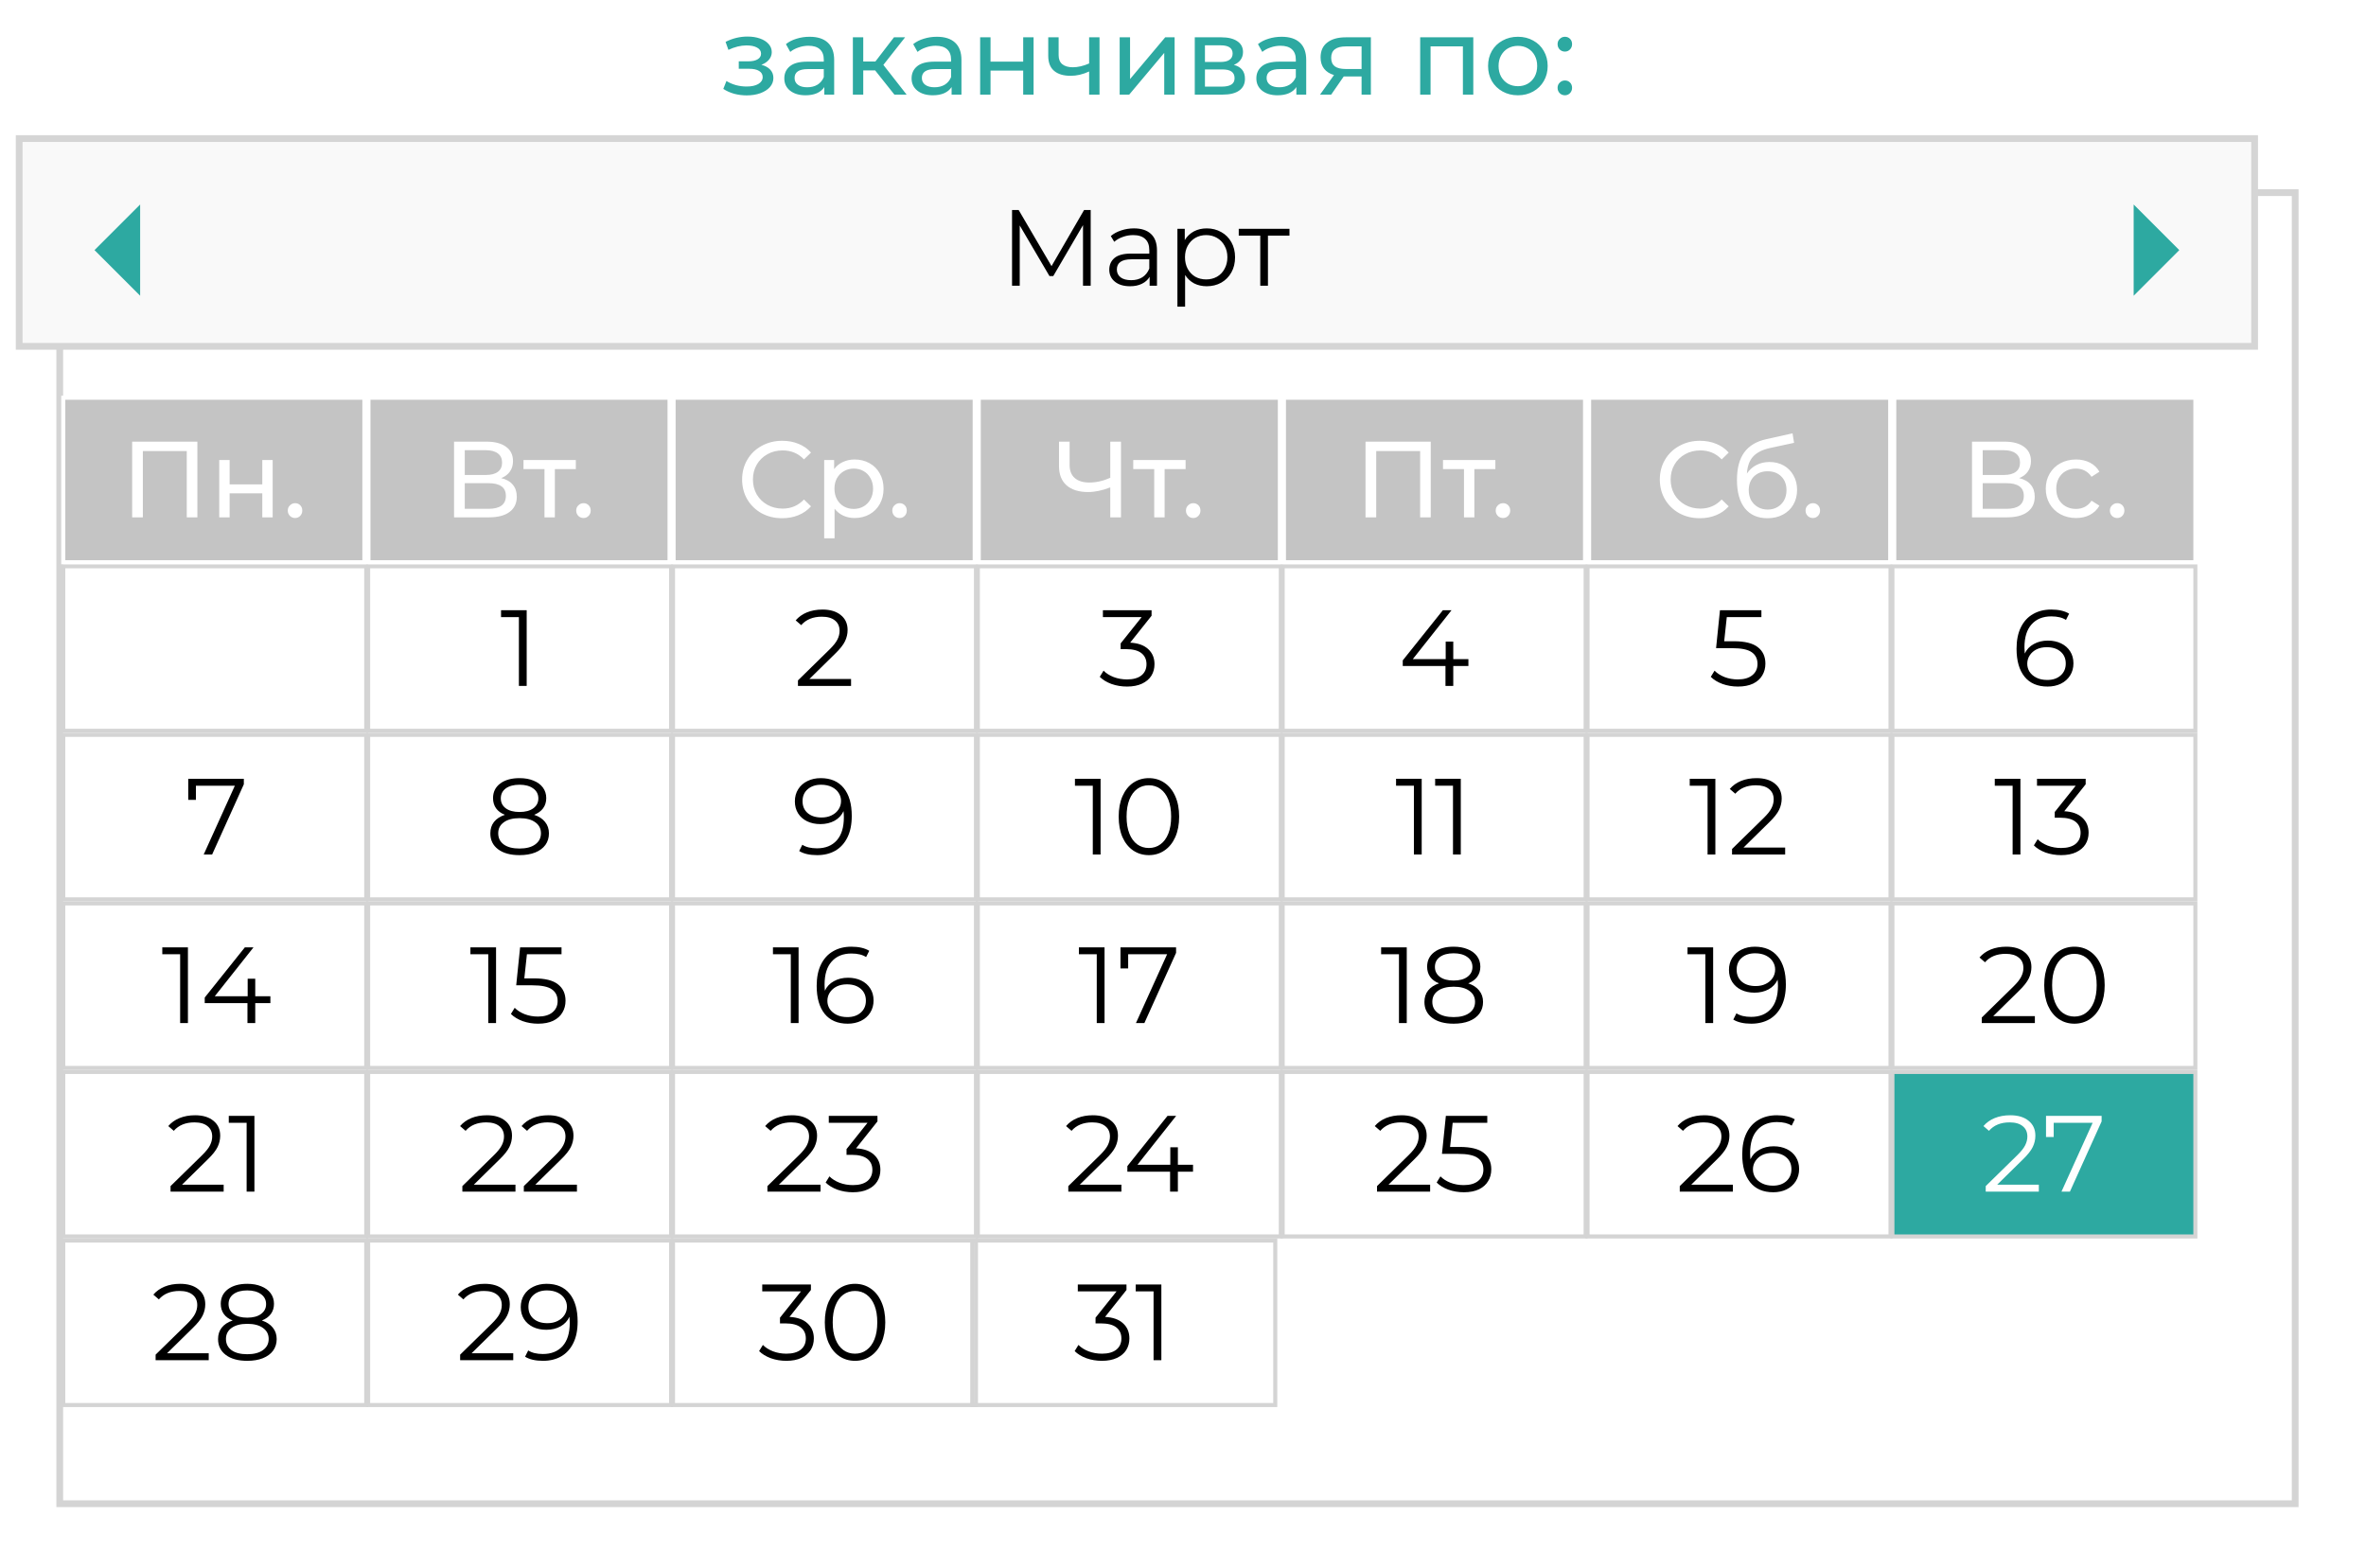 <svg width="175" height="116" viewBox="0 0 175 116" fill="none" xmlns="http://www.w3.org/2000/svg">
<g filter="url(#filter0_d_1028_1157)">
<rect x="1.169" y="10" width="165.843" height="97.485" fill="white"/>
<rect x="1.419" y="10.25" width="165.343" height="96.985" stroke="#D4D4D4" stroke-width="0.5"/>
</g>
<rect x="71.914" y="91.766" width="22.409" height="12.169" stroke="#D4D4D4" stroke-width="0.3"/>
<path d="M81.736 97.416C82.322 97.448 82.767 97.608 83.072 97.896C83.381 98.179 83.535 98.549 83.535 99.008C83.535 99.328 83.458 99.614 83.303 99.864C83.149 100.11 82.919 100.304 82.615 100.448C82.311 100.592 81.941 100.664 81.504 100.664C81.098 100.664 80.714 100.6 80.352 100.472C79.994 100.339 79.706 100.163 79.487 99.944L79.767 99.488C79.954 99.68 80.202 99.838 80.511 99.96C80.821 100.078 81.151 100.136 81.504 100.136C81.962 100.136 82.317 100.038 82.567 99.84C82.818 99.638 82.944 99.36 82.944 99.008C82.944 98.662 82.818 98.389 82.567 98.192C82.317 97.995 81.938 97.896 81.431 97.896H81.031V97.472L82.584 95.528H79.719V95.016H83.32V95.424L81.736 97.416ZM85.899 95.016V100.616H85.323V95.528H84.003V95.016H85.899Z" fill="black"/>
<rect x="49.777" y="91.766" width="22.409" height="12.169" stroke="#D4D4D4" stroke-width="0.3"/>
<path d="M58.395 97.416C58.982 97.448 59.427 97.608 59.731 97.896C60.041 98.179 60.195 98.549 60.195 99.008C60.195 99.328 60.118 99.614 59.963 99.864C59.809 100.11 59.579 100.304 59.275 100.448C58.971 100.592 58.601 100.664 58.163 100.664C57.758 100.664 57.374 100.6 57.011 100.472C56.654 100.339 56.366 100.163 56.147 99.944L56.427 99.488C56.614 99.68 56.862 99.838 57.171 99.96C57.481 100.078 57.811 100.136 58.163 100.136C58.622 100.136 58.977 100.038 59.227 99.84C59.478 99.638 59.603 99.36 59.603 99.008C59.603 98.662 59.478 98.389 59.227 98.192C58.977 97.995 58.598 97.896 58.091 97.896H57.691V97.472L59.243 95.528H56.379V95.016H59.979V95.424L58.395 97.416ZM63.239 100.664C62.807 100.664 62.42 100.55 62.079 100.32C61.743 100.091 61.479 99.763 61.287 99.336C61.1 98.904 61.007 98.397 61.007 97.816C61.007 97.235 61.1 96.731 61.287 96.304C61.479 95.872 61.743 95.541 62.079 95.312C62.42 95.083 62.807 94.968 63.239 94.968C63.671 94.968 64.055 95.083 64.391 95.312C64.732 95.541 64.999 95.872 65.191 96.304C65.383 96.731 65.479 97.235 65.479 97.816C65.479 98.397 65.383 98.904 65.191 99.336C64.999 99.763 64.732 100.091 64.391 100.32C64.055 100.55 63.671 100.664 63.239 100.664ZM63.239 100.136C63.564 100.136 63.85 100.046 64.095 99.864C64.346 99.683 64.54 99.419 64.679 99.072C64.818 98.725 64.887 98.307 64.887 97.816C64.887 97.326 64.818 96.907 64.679 96.56C64.54 96.213 64.346 95.95 64.095 95.768C63.85 95.587 63.564 95.496 63.239 95.496C62.914 95.496 62.626 95.587 62.375 95.768C62.13 95.95 61.938 96.213 61.799 96.56C61.66 96.907 61.591 97.326 61.591 97.816C61.591 98.307 61.66 98.725 61.799 99.072C61.938 99.419 62.13 99.683 62.375 99.864C62.626 100.046 62.914 100.136 63.239 100.136Z" fill="black"/>
<rect x="27.229" y="91.766" width="22.409" height="12.169" stroke="#D4D4D4" stroke-width="0.3"/>
<path d="M37.962 100.104V100.616H34.034V100.208L36.362 97.928C36.656 97.64 36.853 97.392 36.954 97.184C37.061 96.971 37.114 96.757 37.114 96.544C37.114 96.213 37 95.957 36.77 95.776C36.546 95.59 36.224 95.496 35.802 95.496C35.146 95.496 34.637 95.704 34.274 96.12L33.866 95.768C34.085 95.512 34.362 95.315 34.698 95.176C35.04 95.037 35.424 94.968 35.85 94.968C36.421 94.968 36.872 95.104 37.202 95.376C37.538 95.643 37.706 96.011 37.706 96.48C37.706 96.768 37.642 97.046 37.514 97.312C37.386 97.579 37.144 97.885 36.786 98.232L34.882 100.104H37.962ZM40.429 94.968C41.171 94.968 41.739 95.213 42.133 95.704C42.528 96.189 42.725 96.877 42.725 97.768C42.725 98.392 42.619 98.92 42.405 99.352C42.192 99.784 41.893 100.112 41.509 100.336C41.125 100.555 40.677 100.664 40.165 100.664C39.611 100.664 39.168 100.563 38.837 100.36L39.069 99.896C39.336 100.072 39.699 100.16 40.157 100.16C40.776 100.16 41.261 99.966 41.613 99.576C41.965 99.181 42.141 98.611 42.141 97.864C42.141 97.725 42.133 97.573 42.117 97.408C41.979 97.712 41.757 97.95 41.453 98.12C41.149 98.285 40.8 98.368 40.405 98.368C40.037 98.368 39.709 98.299 39.421 98.16C39.139 98.022 38.917 97.827 38.757 97.576C38.597 97.32 38.517 97.024 38.517 96.688C38.517 96.347 38.6 96.046 38.765 95.784C38.931 95.523 39.157 95.323 39.445 95.184C39.739 95.04 40.067 94.968 40.429 94.968ZM40.493 97.88C40.776 97.88 41.024 97.827 41.237 97.72C41.456 97.614 41.627 97.467 41.749 97.28C41.872 97.094 41.933 96.885 41.933 96.656C41.933 96.443 41.875 96.246 41.757 96.064C41.645 95.883 41.477 95.736 41.253 95.624C41.029 95.512 40.763 95.456 40.453 95.456C40.048 95.456 39.717 95.568 39.461 95.792C39.211 96.011 39.085 96.304 39.085 96.672C39.085 97.04 39.211 97.334 39.461 97.552C39.717 97.771 40.061 97.88 40.493 97.88Z" fill="black"/>
<rect x="4.68" y="91.766" width="22.409" height="12.169" stroke="#D4D4D4" stroke-width="0.3"/>
<path d="M15.438 100.104V100.616H11.51V100.208L13.838 97.928C14.131 97.64 14.329 97.392 14.43 97.184C14.537 96.971 14.59 96.757 14.59 96.544C14.59 96.213 14.475 95.957 14.246 95.776C14.022 95.59 13.699 95.496 13.278 95.496C12.622 95.496 12.113 95.704 11.75 96.12L11.342 95.768C11.561 95.512 11.838 95.315 12.174 95.176C12.515 95.037 12.899 94.968 13.326 94.968C13.897 94.968 14.347 95.104 14.678 95.376C15.014 95.643 15.182 96.011 15.182 96.48C15.182 96.768 15.118 97.046 14.99 97.312C14.862 97.579 14.619 97.885 14.262 98.232L12.358 100.104H15.438ZM19.369 97.68C19.721 97.797 19.99 97.974 20.177 98.208C20.369 98.443 20.465 98.725 20.465 99.056C20.465 99.382 20.377 99.667 20.201 99.912C20.025 100.152 19.771 100.339 19.441 100.472C19.116 100.6 18.732 100.664 18.289 100.664C17.617 100.664 17.089 100.52 16.705 100.232C16.321 99.944 16.129 99.552 16.129 99.056C16.129 98.72 16.22 98.438 16.401 98.208C16.587 97.974 16.857 97.797 17.209 97.68C16.921 97.568 16.702 97.408 16.553 97.2C16.404 96.987 16.329 96.736 16.329 96.448C16.329 95.995 16.505 95.635 16.857 95.368C17.214 95.102 17.692 94.968 18.289 94.968C18.683 94.968 19.027 95.029 19.321 95.152C19.619 95.269 19.852 95.44 20.017 95.664C20.182 95.888 20.265 96.15 20.265 96.448C20.265 96.736 20.188 96.987 20.033 97.2C19.878 97.408 19.657 97.568 19.369 97.68ZM16.905 96.464C16.905 96.773 17.027 97.019 17.273 97.2C17.518 97.382 17.857 97.472 18.289 97.472C18.721 97.472 19.059 97.382 19.305 97.2C19.555 97.019 19.681 96.776 19.681 96.472C19.681 96.157 19.553 95.909 19.297 95.728C19.046 95.547 18.71 95.456 18.289 95.456C17.862 95.456 17.523 95.547 17.273 95.728C17.027 95.909 16.905 96.155 16.905 96.464ZM18.289 100.176C18.785 100.176 19.172 100.075 19.449 99.872C19.732 99.669 19.873 99.395 19.873 99.048C19.873 98.701 19.732 98.43 19.449 98.232C19.172 98.029 18.785 97.928 18.289 97.928C17.798 97.928 17.412 98.029 17.129 98.232C16.852 98.43 16.713 98.701 16.713 99.048C16.713 99.4 16.852 99.677 17.129 99.88C17.406 100.078 17.793 100.176 18.289 100.176Z" fill="black"/>
<rect x="139.97" y="79.296" width="22.409" height="12.169" fill="#2DA9A1" stroke="#D4D4D4" stroke-width="0.3"/>
<path d="M150.801 87.635V88.147H146.873V87.739L149.201 85.459C149.495 85.171 149.692 84.922 149.793 84.715C149.9 84.501 149.953 84.288 149.953 84.075C149.953 83.744 149.839 83.488 149.609 83.306C149.385 83.12 149.063 83.026 148.641 83.026C147.985 83.026 147.476 83.234 147.113 83.65L146.705 83.299C146.924 83.043 147.201 82.845 147.537 82.707C147.879 82.568 148.263 82.499 148.689 82.499C149.26 82.499 149.711 82.635 150.041 82.906C150.377 83.173 150.545 83.541 150.545 84.01C150.545 84.299 150.481 84.576 150.353 84.843C150.225 85.109 149.983 85.416 149.625 85.763L147.721 87.635H150.801ZM155.445 82.546V82.954L153.101 88.147H152.477L154.781 83.058H151.901V84.106H151.333V82.546H155.445Z" fill="white"/>
<rect x="117.422" y="79.296" width="22.409" height="12.169" stroke="#D4D4D4" stroke-width="0.3"/>
<path d="M128.171 87.635V88.147H124.243V87.739L126.571 85.459C126.864 85.171 127.062 84.922 127.163 84.715C127.27 84.501 127.323 84.288 127.323 84.075C127.323 83.744 127.208 83.488 126.979 83.306C126.755 83.12 126.432 83.026 126.011 83.026C125.355 83.026 124.846 83.234 124.483 83.65L124.075 83.299C124.294 83.043 124.571 82.845 124.907 82.707C125.248 82.568 125.632 82.499 126.059 82.499C126.63 82.499 127.08 82.635 127.411 82.906C127.747 83.173 127.915 83.541 127.915 84.01C127.915 84.299 127.851 84.576 127.723 84.843C127.595 85.109 127.352 85.416 126.995 85.763L125.091 87.635H128.171ZM131.183 84.794C131.551 84.794 131.876 84.864 132.159 85.002C132.447 85.141 132.671 85.338 132.831 85.594C132.991 85.845 133.071 86.138 133.071 86.475C133.071 86.816 132.988 87.117 132.823 87.379C132.657 87.64 132.428 87.843 132.135 87.987C131.847 88.125 131.521 88.195 131.159 88.195C130.417 88.195 129.849 87.952 129.455 87.466C129.06 86.976 128.863 86.285 128.863 85.394C128.863 84.77 128.969 84.243 129.183 83.811C129.396 83.379 129.695 83.053 130.079 82.835C130.463 82.611 130.911 82.499 131.423 82.499C131.977 82.499 132.42 82.6 132.751 82.802L132.519 83.266C132.252 83.091 131.889 83.002 131.431 83.002C130.812 83.002 130.327 83.2 129.975 83.594C129.623 83.984 129.447 84.552 129.447 85.299C129.447 85.432 129.455 85.584 129.471 85.754C129.609 85.451 129.831 85.216 130.135 85.05C130.439 84.88 130.788 84.794 131.183 84.794ZM131.135 87.707C131.54 87.707 131.868 87.597 132.119 87.379C132.375 87.154 132.503 86.859 132.503 86.49C132.503 86.123 132.375 85.829 132.119 85.611C131.868 85.392 131.527 85.282 131.095 85.282C130.812 85.282 130.561 85.336 130.343 85.442C130.129 85.549 129.961 85.696 129.839 85.882C129.716 86.069 129.655 86.277 129.655 86.507C129.655 86.72 129.711 86.917 129.823 87.099C129.94 87.28 130.111 87.427 130.335 87.538C130.559 87.65 130.825 87.707 131.135 87.707Z" fill="black"/>
<rect x="94.873" y="79.296" width="22.409" height="12.169" stroke="#D4D4D4" stroke-width="0.3"/>
<path d="M105.779 87.635V88.147H101.851V87.739L104.179 85.459C104.472 85.171 104.67 84.922 104.771 84.715C104.878 84.501 104.931 84.288 104.931 84.075C104.931 83.744 104.816 83.488 104.587 83.306C104.363 83.12 104.04 83.026 103.619 83.026C102.963 83.026 102.454 83.234 102.091 83.65L101.683 83.299C101.902 83.043 102.179 82.845 102.515 82.707C102.856 82.568 103.24 82.499 103.667 82.499C104.238 82.499 104.688 82.635 105.019 82.906C105.355 83.173 105.523 83.541 105.523 84.01C105.523 84.299 105.459 84.576 105.331 84.843C105.203 85.109 104.96 85.416 104.603 85.763L102.699 87.635H105.779ZM107.974 84.843C108.785 84.843 109.374 84.989 109.742 85.282C110.115 85.57 110.302 85.976 110.302 86.499C110.302 86.824 110.225 87.115 110.07 87.371C109.921 87.626 109.694 87.829 109.39 87.978C109.086 88.123 108.713 88.195 108.27 88.195C107.87 88.195 107.489 88.13 107.126 88.002C106.769 87.869 106.481 87.693 106.262 87.475L106.542 87.019C106.729 87.21 106.974 87.368 107.278 87.49C107.582 87.608 107.91 87.666 108.262 87.666C108.726 87.666 109.083 87.562 109.334 87.355C109.59 87.147 109.718 86.869 109.718 86.522C109.718 86.138 109.574 85.848 109.286 85.65C109.003 85.453 108.523 85.355 107.846 85.355H106.654L106.942 82.546H110.006V83.058H107.446L107.254 84.843H107.974Z" fill="black"/>
<rect x="72.325" y="79.296" width="22.409" height="12.169" stroke="#D4D4D4" stroke-width="0.3"/>
<path d="M82.945 87.635V88.147H79.017V87.739L81.346 85.459C81.639 85.171 81.836 84.922 81.938 84.715C82.044 84.501 82.097 84.288 82.097 84.075C82.097 83.744 81.983 83.488 81.754 83.306C81.529 83.12 81.207 83.026 80.785 83.026C80.129 83.026 79.62 83.234 79.257 83.65L78.85 83.299C79.068 83.043 79.346 82.845 79.681 82.707C80.023 82.568 80.407 82.499 80.834 82.499C81.404 82.499 81.855 82.635 82.186 82.906C82.522 83.173 82.689 83.541 82.689 84.01C82.689 84.299 82.626 84.576 82.498 84.843C82.37 85.109 82.127 85.416 81.769 85.763L79.865 87.635H82.945ZM88.241 86.674H87.121V88.147H86.545V86.674H83.385V86.258L86.353 82.546H86.993L84.129 86.162H86.561V84.867H87.121V86.162H88.241V86.674Z" fill="black"/>
<rect x="49.777" y="79.296" width="22.409" height="12.169" stroke="#D4D4D4" stroke-width="0.3"/>
<path d="M60.69 87.635V88.147H56.762V87.739L59.09 85.459C59.384 85.171 59.581 84.922 59.682 84.715C59.789 84.501 59.842 84.288 59.842 84.075C59.842 83.744 59.728 83.488 59.498 83.306C59.274 83.12 58.952 83.026 58.53 83.026C57.874 83.026 57.365 83.234 57.002 83.65L56.594 83.299C56.813 83.043 57.09 82.845 57.426 82.707C57.768 82.568 58.152 82.499 58.578 82.499C59.149 82.499 59.6 82.635 59.93 82.906C60.266 83.173 60.434 83.541 60.434 84.01C60.434 84.299 60.37 84.576 60.242 84.843C60.114 85.109 59.872 85.416 59.514 85.763L57.61 87.635H60.69ZM63.317 84.947C63.904 84.978 64.349 85.138 64.653 85.427C64.963 85.709 65.117 86.08 65.117 86.538C65.117 86.859 65.04 87.144 64.885 87.394C64.731 87.64 64.501 87.835 64.197 87.978C63.893 88.123 63.523 88.195 63.085 88.195C62.68 88.195 62.296 88.13 61.933 88.002C61.576 87.869 61.288 87.693 61.069 87.475L61.349 87.019C61.536 87.21 61.784 87.368 62.093 87.49C62.403 87.608 62.733 87.666 63.085 87.666C63.544 87.666 63.898 87.568 64.149 87.371C64.4 87.168 64.525 86.891 64.525 86.538C64.525 86.192 64.4 85.92 64.149 85.722C63.898 85.525 63.52 85.427 63.013 85.427H62.613V85.002L64.165 83.058H61.301V82.546H64.901V82.954L63.317 84.947Z" fill="black"/>
<rect x="27.229" y="79.296" width="22.409" height="12.169" stroke="#D4D4D4" stroke-width="0.3"/>
<path d="M38.126 87.635V88.147H34.198V87.739L36.526 85.459C36.82 85.171 37.017 84.922 37.118 84.715C37.225 84.501 37.278 84.288 37.278 84.075C37.278 83.744 37.164 83.488 36.934 83.306C36.71 83.12 36.388 83.026 35.966 83.026C35.31 83.026 34.801 83.234 34.438 83.65L34.03 83.299C34.249 83.043 34.526 82.845 34.862 82.707C35.204 82.568 35.588 82.499 36.014 82.499C36.585 82.499 37.036 82.635 37.366 82.906C37.702 83.173 37.87 83.541 37.87 84.01C37.87 84.299 37.806 84.576 37.678 84.843C37.55 85.109 37.308 85.416 36.95 85.763L35.046 87.635H38.126ZM42.673 87.635V88.147H38.745V87.739L41.073 85.459C41.367 85.171 41.564 84.922 41.665 84.715C41.772 84.501 41.825 84.288 41.825 84.075C41.825 83.744 41.711 83.488 41.481 83.306C41.257 83.12 40.935 83.026 40.513 83.026C39.857 83.026 39.348 83.234 38.985 83.65L38.577 83.299C38.796 83.043 39.073 82.845 39.409 82.707C39.751 82.568 40.135 82.499 40.561 82.499C41.132 82.499 41.583 82.635 41.913 82.906C42.249 83.173 42.417 83.541 42.417 84.01C42.417 84.299 42.353 84.576 42.225 84.843C42.097 85.109 41.855 85.416 41.497 85.763L39.593 87.635H42.673Z" fill="black"/>
<rect x="4.68" y="79.296" width="22.409" height="12.169" stroke="#D4D4D4" stroke-width="0.3"/>
<path d="M16.543 87.635V88.147H12.615V87.739L14.943 85.459C15.237 85.171 15.434 84.922 15.535 84.715C15.642 84.501 15.695 84.288 15.695 84.075C15.695 83.744 15.581 83.488 15.351 83.306C15.127 83.12 14.805 83.026 14.383 83.026C13.727 83.026 13.218 83.234 12.855 83.65L12.447 83.299C12.666 83.043 12.943 82.845 13.279 82.707C13.621 82.568 14.005 82.499 14.431 82.499C15.002 82.499 15.453 82.635 15.783 82.906C16.119 83.173 16.287 83.541 16.287 84.01C16.287 84.299 16.223 84.576 16.095 84.843C15.967 85.109 15.725 85.416 15.367 85.763L13.463 87.635H16.543ZM18.818 82.546V88.147H18.242V83.058H16.922V82.546H18.818Z" fill="black"/>
<rect x="139.97" y="66.828" width="22.409" height="12.169" stroke="#D4D4D4" stroke-width="0.3"/>
<path d="M150.508 75.166V75.678H146.58V75.27L148.908 72.99C149.202 72.702 149.399 72.454 149.5 72.246C149.607 72.032 149.66 71.819 149.66 71.606C149.66 71.275 149.546 71.019 149.316 70.838C149.092 70.651 148.77 70.558 148.348 70.558C147.692 70.558 147.183 70.766 146.82 71.182L146.412 70.83C146.631 70.574 146.908 70.376 147.244 70.238C147.586 70.099 147.97 70.03 148.396 70.03C148.967 70.03 149.418 70.166 149.748 70.438C150.084 70.704 150.252 71.072 150.252 71.542C150.252 71.83 150.188 72.107 150.06 72.374C149.932 72.64 149.69 72.947 149.332 73.294L147.428 75.166H150.508ZM153.432 75.726C153 75.726 152.613 75.611 152.272 75.382C151.936 75.152 151.672 74.824 151.48 74.398C151.293 73.966 151.2 73.459 151.2 72.878C151.2 72.296 151.293 71.792 151.48 71.366C151.672 70.934 151.936 70.603 152.272 70.374C152.613 70.144 153 70.03 153.432 70.03C153.864 70.03 154.248 70.144 154.584 70.374C154.925 70.603 155.192 70.934 155.384 71.366C155.576 71.792 155.672 72.296 155.672 72.878C155.672 73.459 155.576 73.966 155.384 74.398C155.192 74.824 154.925 75.152 154.584 75.382C154.248 75.611 153.864 75.726 153.432 75.726ZM153.432 75.198C153.757 75.198 154.043 75.107 154.288 74.926C154.539 74.744 154.733 74.48 154.872 74.134C155.011 73.787 155.08 73.368 155.08 72.878C155.08 72.387 155.011 71.968 154.872 71.622C154.733 71.275 154.539 71.011 154.288 70.83C154.043 70.648 153.757 70.558 153.432 70.558C153.107 70.558 152.819 70.648 152.568 70.83C152.323 71.011 152.131 71.275 151.992 71.622C151.853 71.968 151.784 72.387 151.784 72.878C151.784 73.368 151.853 73.787 151.992 74.134C152.131 74.48 152.323 74.744 152.568 74.926C152.819 75.107 153.107 75.198 153.432 75.198Z" fill="black"/>
<rect x="117.422" y="66.828" width="22.409" height="12.169" stroke="#D4D4D4" stroke-width="0.3"/>
<path d="M126.712 70.078V75.678H126.136V70.59H124.816V70.078H126.712ZM129.794 70.03C130.535 70.03 131.103 70.275 131.498 70.766C131.893 71.251 132.09 71.939 132.09 72.83C132.09 73.454 131.983 73.982 131.77 74.414C131.557 74.846 131.258 75.174 130.874 75.398C130.49 75.616 130.042 75.726 129.53 75.726C128.975 75.726 128.533 75.624 128.202 75.422L128.434 74.958C128.701 75.134 129.063 75.222 129.522 75.222C130.141 75.222 130.626 75.027 130.978 74.638C131.33 74.243 131.506 73.672 131.506 72.926C131.506 72.787 131.498 72.635 131.482 72.47C131.343 72.774 131.122 73.011 130.818 73.182C130.514 73.347 130.165 73.43 129.77 73.43C129.402 73.43 129.074 73.36 128.786 73.222C128.503 73.083 128.282 72.888 128.122 72.638C127.962 72.382 127.882 72.086 127.882 71.75C127.882 71.408 127.965 71.107 128.13 70.846C128.295 70.584 128.522 70.384 128.81 70.246C129.103 70.102 129.431 70.03 129.794 70.03ZM129.858 72.942C130.141 72.942 130.389 72.888 130.602 72.782C130.821 72.675 130.991 72.528 131.114 72.342C131.237 72.155 131.298 71.947 131.298 71.718C131.298 71.504 131.239 71.307 131.122 71.126C131.01 70.944 130.842 70.798 130.618 70.686C130.394 70.574 130.127 70.518 129.818 70.518C129.413 70.518 129.082 70.63 128.826 70.854C128.575 71.072 128.45 71.366 128.45 71.734C128.45 72.102 128.575 72.395 128.826 72.614C129.082 72.832 129.426 72.942 129.858 72.942Z" fill="black"/>
<rect x="94.873" y="66.828" width="22.409" height="12.169" stroke="#D4D4D4" stroke-width="0.3"/>
<path d="M104.05 70.078V75.678H103.474V70.59H102.154V70.078H104.05ZM108.597 72.742C108.949 72.859 109.218 73.035 109.405 73.27C109.597 73.504 109.693 73.787 109.693 74.118C109.693 74.443 109.605 74.728 109.429 74.974C109.253 75.214 108.999 75.4 108.669 75.534C108.343 75.662 107.959 75.726 107.517 75.726C106.845 75.726 106.317 75.582 105.933 75.294C105.549 75.006 105.357 74.614 105.357 74.118C105.357 73.782 105.447 73.499 105.629 73.27C105.815 73.035 106.085 72.859 106.437 72.742C106.149 72.63 105.93 72.47 105.781 72.262C105.631 72.048 105.557 71.798 105.557 71.51C105.557 71.056 105.733 70.696 106.085 70.43C106.442 70.163 106.919 70.03 107.517 70.03C107.911 70.03 108.255 70.091 108.549 70.214C108.847 70.331 109.079 70.502 109.245 70.726C109.41 70.95 109.493 71.211 109.493 71.51C109.493 71.798 109.415 72.048 109.261 72.262C109.106 72.47 108.885 72.63 108.597 72.742ZM106.133 71.526C106.133 71.835 106.255 72.08 106.501 72.262C106.746 72.443 107.085 72.534 107.517 72.534C107.949 72.534 108.287 72.443 108.533 72.262C108.783 72.08 108.909 71.838 108.909 71.534C108.909 71.219 108.781 70.971 108.525 70.79C108.274 70.608 107.938 70.518 107.517 70.518C107.09 70.518 106.751 70.608 106.501 70.79C106.255 70.971 106.133 71.216 106.133 71.526ZM107.517 75.238C108.013 75.238 108.399 75.136 108.677 74.934C108.959 74.731 109.101 74.456 109.101 74.11C109.101 73.763 108.959 73.491 108.677 73.294C108.399 73.091 108.013 72.99 107.517 72.99C107.026 72.99 106.639 73.091 106.357 73.294C106.079 73.491 105.941 73.763 105.941 74.11C105.941 74.462 106.079 74.739 106.357 74.942C106.634 75.139 107.021 75.238 107.517 75.238Z" fill="black"/>
<rect x="72.325" y="66.828" width="22.409" height="12.169" stroke="#D4D4D4" stroke-width="0.3"/>
<path d="M81.697 70.078V75.678H81.121V70.59H79.801V70.078H81.697ZM86.988 70.078V70.486L84.644 75.678H84.02L86.324 70.59H83.444V71.638H82.876V70.078H86.988Z" fill="black"/>
<rect x="49.777" y="66.828" width="22.409" height="12.169" stroke="#D4D4D4" stroke-width="0.3"/>
<path d="M59.067 70.078V75.678H58.491V70.59H57.171V70.078H59.067ZM62.725 72.326C63.093 72.326 63.419 72.395 63.701 72.534C63.989 72.672 64.213 72.87 64.373 73.126C64.533 73.376 64.613 73.67 64.613 74.006C64.613 74.347 64.531 74.648 64.365 74.91C64.2 75.171 63.971 75.374 63.677 75.518C63.389 75.656 63.064 75.726 62.701 75.726C61.96 75.726 61.392 75.483 60.997 74.998C60.603 74.507 60.405 73.816 60.405 72.926C60.405 72.302 60.512 71.774 60.725 71.342C60.939 70.91 61.237 70.584 61.621 70.366C62.005 70.142 62.453 70.03 62.965 70.03C63.52 70.03 63.963 70.131 64.293 70.334L64.061 70.798C63.795 70.622 63.432 70.534 62.973 70.534C62.355 70.534 61.869 70.731 61.517 71.126C61.165 71.515 60.989 72.083 60.989 72.83C60.989 72.963 60.997 73.115 61.013 73.286C61.152 72.982 61.373 72.747 61.677 72.582C61.981 72.411 62.331 72.326 62.725 72.326ZM62.677 75.238C63.083 75.238 63.411 75.128 63.661 74.91C63.917 74.686 64.045 74.39 64.045 74.022C64.045 73.654 63.917 73.36 63.661 73.142C63.411 72.923 63.069 72.814 62.637 72.814C62.355 72.814 62.104 72.867 61.885 72.974C61.672 73.08 61.504 73.227 61.381 73.414C61.259 73.6 61.197 73.808 61.197 74.038C61.197 74.251 61.253 74.448 61.365 74.63C61.483 74.811 61.653 74.958 61.877 75.07C62.101 75.182 62.368 75.238 62.677 75.238Z" fill="black"/>
<rect x="27.229" y="66.828" width="22.409" height="12.169" stroke="#D4D4D4" stroke-width="0.3"/>
<path d="M36.69 70.078V75.678H36.114V70.59H34.794V70.078H36.69ZM39.501 72.374C40.312 72.374 40.901 72.52 41.269 72.814C41.642 73.102 41.829 73.507 41.829 74.03C41.829 74.355 41.752 74.646 41.597 74.902C41.448 75.158 41.221 75.36 40.917 75.51C40.613 75.654 40.24 75.726 39.797 75.726C39.397 75.726 39.016 75.662 38.653 75.534C38.296 75.4 38.008 75.224 37.789 75.006L38.069 74.55C38.256 74.742 38.501 74.899 38.805 75.022C39.109 75.139 39.437 75.198 39.789 75.198C40.253 75.198 40.61 75.094 40.861 74.886C41.117 74.678 41.245 74.4 41.245 74.054C41.245 73.67 41.101 73.379 40.813 73.182C40.53 72.984 40.05 72.886 39.373 72.886H38.181L38.469 70.078H41.533V70.59H38.973L38.781 72.374H39.501Z" fill="black"/>
<rect x="4.68" y="66.828" width="22.409" height="12.169" stroke="#D4D4D4" stroke-width="0.3"/>
<path d="M13.9 70.078V75.678H13.324V70.59H12.004V70.078H13.9ZM19.999 74.206H18.879V75.678H18.303V74.206H15.143V73.79L18.111 70.078H18.751L15.887 73.694H18.319V72.398H18.879V73.694H19.999V74.206Z" fill="black"/>
<rect x="139.97" y="54.359" width="22.409" height="12.169" stroke="#D4D4D4" stroke-width="0.3"/>
<path d="M149.439 57.609V63.209H148.863V58.121H147.543V57.609H149.439ZM152.682 60.009C153.269 60.041 153.714 60.201 154.018 60.489C154.327 60.772 154.482 61.142 154.482 61.601C154.482 61.921 154.405 62.206 154.25 62.457C154.095 62.702 153.866 62.897 153.562 63.041C153.258 63.185 152.887 63.257 152.45 63.257C152.045 63.257 151.661 63.193 151.298 63.065C150.941 62.932 150.653 62.756 150.434 62.537L150.714 62.081C150.901 62.273 151.149 62.43 151.458 62.553C151.767 62.67 152.098 62.729 152.45 62.729C152.909 62.729 153.263 62.63 153.514 62.433C153.765 62.23 153.89 61.953 153.89 61.601C153.89 61.254 153.765 60.982 153.514 60.785C153.263 60.588 152.885 60.489 152.378 60.489H151.978V60.065L153.53 58.121H150.666V57.609H154.266V58.017L152.682 60.009Z" fill="black"/>
<rect x="117.422" y="54.359" width="22.409" height="12.169" stroke="#D4D4D4" stroke-width="0.3"/>
<path d="M126.876 57.609V63.209H126.3V58.121H124.98V57.609H126.876ZM132.038 62.697V63.209H128.11V62.801L130.438 60.521C130.732 60.233 130.929 59.985 131.03 59.777C131.137 59.564 131.19 59.35 131.19 59.137C131.19 58.806 131.076 58.55 130.846 58.369C130.622 58.182 130.3 58.089 129.878 58.089C129.222 58.089 128.713 58.297 128.35 58.713L127.942 58.361C128.161 58.105 128.438 57.908 128.774 57.769C129.116 57.63 129.5 57.561 129.926 57.561C130.497 57.561 130.948 57.697 131.278 57.969C131.614 58.236 131.782 58.604 131.782 59.073C131.782 59.361 131.718 59.638 131.59 59.905C131.462 60.172 131.22 60.478 130.862 60.825L128.958 62.697H132.038Z" fill="black"/>
<rect x="94.873" y="54.359" width="22.409" height="12.169" stroke="#D4D4D4" stroke-width="0.3"/>
<path d="M105.155 57.609V63.209H104.579V58.121H103.259V57.609H105.155ZM108.046 57.609V63.209H107.47V58.121H106.15V57.609H108.046Z" fill="black"/>
<rect x="72.325" y="54.359" width="22.409" height="12.169" stroke="#D4D4D4" stroke-width="0.3"/>
<path d="M81.404 57.609V63.209H80.828V58.121H79.508V57.609H81.404ZM84.975 63.257C84.543 63.257 84.156 63.142 83.815 62.913C83.479 62.684 83.215 62.356 83.023 61.929C82.836 61.497 82.743 60.99 82.743 60.409C82.743 59.828 82.836 59.324 83.023 58.897C83.215 58.465 83.479 58.134 83.815 57.905C84.156 57.676 84.543 57.561 84.975 57.561C85.407 57.561 85.791 57.676 86.127 57.905C86.468 58.134 86.735 58.465 86.927 58.897C87.119 59.324 87.215 59.828 87.215 60.409C87.215 60.99 87.119 61.497 86.927 61.929C86.735 62.356 86.468 62.684 86.127 62.913C85.791 63.142 85.407 63.257 84.975 63.257ZM84.975 62.729C85.3 62.729 85.585 62.638 85.831 62.457C86.081 62.276 86.276 62.012 86.415 61.665C86.553 61.318 86.623 60.9 86.623 60.409C86.623 59.918 86.553 59.5 86.415 59.153C86.276 58.806 86.081 58.542 85.831 58.361C85.585 58.18 85.3 58.089 84.975 58.089C84.649 58.089 84.361 58.18 84.111 58.361C83.865 58.542 83.673 58.806 83.535 59.153C83.396 59.5 83.327 59.918 83.327 60.409C83.327 60.9 83.396 61.318 83.535 61.665C83.673 62.012 83.865 62.276 84.111 62.457C84.361 62.638 84.649 62.729 84.975 62.729Z" fill="black"/>
<rect x="49.777" y="54.359" width="22.409" height="12.169" stroke="#D4D4D4" stroke-width="0.3"/>
<path d="M60.704 57.561C61.445 57.561 62.013 57.806 62.408 58.297C62.803 58.782 63 59.47 63 60.361C63 60.985 62.893 61.513 62.68 61.945C62.467 62.377 62.168 62.705 61.784 62.929C61.4 63.148 60.952 63.257 60.44 63.257C59.885 63.257 59.443 63.156 59.112 62.953L59.344 62.489C59.611 62.665 59.973 62.753 60.432 62.753C61.051 62.753 61.536 62.558 61.888 62.169C62.24 61.774 62.416 61.204 62.416 60.457C62.416 60.318 62.408 60.166 62.392 60.001C62.253 60.305 62.032 60.542 61.728 60.713C61.424 60.878 61.075 60.961 60.68 60.961C60.312 60.961 59.984 60.892 59.696 60.753C59.413 60.614 59.192 60.42 59.032 60.169C58.872 59.913 58.792 59.617 58.792 59.281C58.792 58.94 58.875 58.638 59.04 58.377C59.205 58.116 59.432 57.916 59.72 57.777C60.013 57.633 60.341 57.561 60.704 57.561ZM60.768 60.473C61.051 60.473 61.299 60.42 61.512 60.313C61.731 60.206 61.901 60.06 62.024 59.873C62.147 59.686 62.208 59.478 62.208 59.249C62.208 59.036 62.149 58.838 62.032 58.657C61.92 58.476 61.752 58.329 61.528 58.217C61.304 58.105 61.037 58.049 60.728 58.049C60.323 58.049 59.992 58.161 59.736 58.385C59.485 58.604 59.36 58.897 59.36 59.265C59.36 59.633 59.485 59.926 59.736 60.145C59.992 60.364 60.336 60.473 60.768 60.473Z" fill="black"/>
<rect x="27.229" y="54.359" width="22.409" height="12.169" stroke="#D4D4D4" stroke-width="0.3"/>
<path d="M39.507 60.273C39.858 60.39 40.128 60.566 40.315 60.801C40.507 61.036 40.602 61.318 40.602 61.649C40.602 61.974 40.514 62.26 40.339 62.505C40.163 62.745 39.909 62.932 39.578 63.065C39.253 63.193 38.869 63.257 38.426 63.257C37.755 63.257 37.227 63.113 36.843 62.825C36.459 62.537 36.267 62.145 36.267 61.649C36.267 61.313 36.357 61.03 36.538 60.801C36.725 60.566 36.995 60.39 37.346 60.273C37.059 60.161 36.84 60.001 36.691 59.793C36.541 59.58 36.467 59.329 36.467 59.041C36.467 58.588 36.642 58.228 36.995 57.961C37.352 57.694 37.829 57.561 38.426 57.561C38.821 57.561 39.165 57.622 39.459 57.745C39.757 57.862 39.989 58.033 40.154 58.257C40.32 58.481 40.403 58.742 40.403 59.041C40.403 59.329 40.325 59.58 40.17 59.793C40.016 60.001 39.794 60.161 39.507 60.273ZM37.042 59.057C37.042 59.366 37.165 59.612 37.41 59.793C37.656 59.974 37.995 60.065 38.426 60.065C38.858 60.065 39.197 59.974 39.443 59.793C39.693 59.612 39.819 59.369 39.819 59.065C39.819 58.75 39.691 58.502 39.434 58.321C39.184 58.14 38.848 58.049 38.426 58.049C38 58.049 37.661 58.14 37.41 58.321C37.165 58.502 37.042 58.748 37.042 59.057ZM38.426 62.769C38.922 62.769 39.309 62.668 39.587 62.465C39.869 62.262 40.011 61.988 40.011 61.641C40.011 61.294 39.869 61.022 39.587 60.825C39.309 60.622 38.922 60.521 38.426 60.521C37.936 60.521 37.549 60.622 37.267 60.825C36.989 61.022 36.85 61.294 36.85 61.641C36.85 61.993 36.989 62.27 37.267 62.473C37.544 62.67 37.931 62.769 38.426 62.769Z" fill="black"/>
<rect x="4.68" y="54.359" width="22.409" height="12.169" stroke="#D4D4D4" stroke-width="0.3"/>
<path d="M18.035 57.609V58.017L15.691 63.209H15.067L17.371 58.121H14.491V59.169H13.923V57.609H18.035Z" fill="black"/>
<rect x="139.97" y="41.889" width="22.409" height="12.169" stroke="#D4D4D4" stroke-width="0.3"/>
<path d="M151.473 47.387C151.841 47.387 152.166 47.457 152.449 47.595C152.737 47.734 152.961 47.931 153.121 48.187C153.281 48.438 153.361 48.731 153.361 49.067C153.361 49.409 153.278 49.71 153.113 49.971C152.948 50.233 152.718 50.435 152.425 50.579C152.137 50.718 151.812 50.787 151.449 50.787C150.708 50.787 150.14 50.545 149.745 50.059C149.35 49.569 149.153 48.878 149.153 47.987C149.153 47.363 149.26 46.835 149.473 46.403C149.686 45.971 149.985 45.646 150.369 45.427C150.753 45.203 151.201 45.091 151.713 45.091C152.268 45.091 152.71 45.193 153.041 45.395L152.809 45.859C152.542 45.683 152.18 45.595 151.721 45.595C151.102 45.595 150.617 45.793 150.265 46.187C149.913 46.577 149.737 47.145 149.737 47.891C149.737 48.025 149.745 48.177 149.761 48.347C149.9 48.043 150.121 47.809 150.425 47.643C150.729 47.473 151.078 47.387 151.473 47.387ZM151.425 50.299C151.83 50.299 152.158 50.19 152.409 49.971C152.665 49.747 152.793 49.451 152.793 49.083C152.793 48.715 152.665 48.422 152.409 48.203C152.158 47.985 151.817 47.875 151.385 47.875C151.102 47.875 150.852 47.929 150.633 48.035C150.42 48.142 150.252 48.289 150.129 48.475C150.006 48.662 149.945 48.87 149.945 49.099C149.945 49.313 150.001 49.51 150.113 49.691C150.23 49.873 150.401 50.019 150.625 50.131C150.849 50.243 151.116 50.299 151.425 50.299Z" fill="black"/>
<rect x="117.422" y="41.889" width="22.409" height="12.169" stroke="#D4D4D4" stroke-width="0.3"/>
<path d="M128.249 47.435C129.059 47.435 129.649 47.582 130.017 47.875C130.39 48.163 130.577 48.569 130.577 49.091C130.577 49.417 130.499 49.707 130.345 49.963C130.195 50.219 129.969 50.422 129.665 50.571C129.361 50.715 128.987 50.787 128.545 50.787C128.145 50.787 127.763 50.723 127.401 50.595C127.043 50.462 126.755 50.286 126.537 50.067L126.817 49.611C127.003 49.803 127.249 49.961 127.553 50.083C127.857 50.201 128.185 50.259 128.537 50.259C129.001 50.259 129.358 50.155 129.609 49.947C129.865 49.739 129.993 49.462 129.993 49.115C129.993 48.731 129.849 48.441 129.561 48.243C129.278 48.046 128.798 47.947 128.121 47.947H126.929L127.217 45.139H130.281V45.651H127.721L127.529 47.435H128.249Z" fill="black"/>
<rect x="94.873" y="41.889" width="22.409" height="12.169" stroke="#D4D4D4" stroke-width="0.3"/>
<path d="M108.61 49.267H107.49V50.739H106.914V49.267H103.754V48.851L106.722 45.139H107.362L104.498 48.755H106.93V47.459H107.49V48.755H108.61V49.267Z" fill="black"/>
<rect x="72.325" y="41.889" width="22.409" height="12.169" stroke="#D4D4D4" stroke-width="0.3"/>
<path d="M83.592 47.539C84.179 47.571 84.624 47.731 84.928 48.019C85.237 48.302 85.392 48.673 85.392 49.131C85.392 49.451 85.315 49.737 85.16 49.987C85.005 50.233 84.776 50.427 84.472 50.571C84.168 50.715 83.797 50.787 83.36 50.787C82.955 50.787 82.571 50.723 82.208 50.595C81.851 50.462 81.563 50.286 81.344 50.067L81.624 49.611C81.811 49.803 82.059 49.961 82.368 50.083C82.677 50.201 83.008 50.259 83.36 50.259C83.819 50.259 84.173 50.161 84.424 49.963C84.675 49.761 84.8 49.483 84.8 49.131C84.8 48.785 84.675 48.513 84.424 48.315C84.173 48.118 83.795 48.019 83.288 48.019H82.888V47.595L84.44 45.651H81.576V45.139H85.176V45.547L83.592 47.539Z" fill="black"/>
<rect x="49.777" y="41.889" width="22.409" height="12.169" stroke="#D4D4D4" stroke-width="0.3"/>
<path d="M62.948 50.227V50.739H59.02V50.331L61.348 48.051C61.641 47.763 61.839 47.515 61.94 47.307C62.047 47.094 62.1 46.881 62.1 46.667C62.1 46.337 61.985 46.081 61.756 45.899C61.532 45.713 61.209 45.619 60.788 45.619C60.132 45.619 59.623 45.827 59.26 46.243L58.852 45.891C59.071 45.635 59.348 45.438 59.684 45.299C60.025 45.161 60.409 45.091 60.836 45.091C61.407 45.091 61.857 45.227 62.188 45.499C62.524 45.766 62.692 46.134 62.692 46.603C62.692 46.891 62.628 47.169 62.5 47.435C62.372 47.702 62.129 48.009 61.772 48.355L59.868 50.227H62.948Z" fill="black"/>
<rect x="27.229" y="41.889" width="22.409" height="12.169" stroke="#D4D4D4" stroke-width="0.3"/>
<path d="M38.956 45.139V50.739H38.38V45.651H37.06V45.139H38.956Z" fill="black"/>
<rect x="4.68" y="41.889" width="22.409" height="12.169" stroke="#D4D4D4" stroke-width="0.3"/>
<rect x="140.108" y="29.421" width="22.271" height="12.169" fill="#C4C4C4" stroke="white" stroke-width="0.3"/>
<path d="M149.346 35.367C149.724 35.457 150.01 35.62 150.202 35.855C150.399 36.084 150.498 36.38 150.498 36.742C150.498 37.228 150.319 37.604 149.962 37.87C149.61 38.137 149.095 38.27 148.418 38.27H145.858V32.67H148.266C148.879 32.67 149.356 32.796 149.698 33.047C150.044 33.292 150.218 33.647 150.218 34.111C150.218 34.414 150.14 34.673 149.986 34.886C149.836 35.1 149.623 35.26 149.346 35.367ZM146.65 35.135H148.21C148.599 35.135 148.895 35.057 149.098 34.903C149.306 34.748 149.41 34.521 149.41 34.222C149.41 33.924 149.306 33.697 149.098 33.542C148.89 33.383 148.594 33.303 148.21 33.303H146.65V35.135ZM148.402 37.639C149.26 37.639 149.69 37.319 149.69 36.678C149.69 36.358 149.58 36.124 149.362 35.974C149.148 35.82 148.828 35.742 148.402 35.742H146.65V37.639H148.402ZM153.554 38.319C153.122 38.319 152.736 38.225 152.394 38.038C152.058 37.852 151.794 37.596 151.602 37.27C151.41 36.94 151.314 36.566 151.314 36.151C151.314 35.734 151.41 35.364 151.602 35.038C151.794 34.708 152.058 34.452 152.394 34.27C152.736 34.084 153.122 33.99 153.554 33.99C153.938 33.99 154.28 34.068 154.578 34.222C154.882 34.377 155.117 34.601 155.282 34.895L154.698 35.27C154.565 35.068 154.4 34.916 154.202 34.815C154.005 34.713 153.786 34.663 153.546 34.663C153.269 34.663 153.018 34.724 152.794 34.846C152.576 34.969 152.402 35.145 152.274 35.374C152.152 35.599 152.09 35.857 152.09 36.151C152.09 36.449 152.152 36.713 152.274 36.943C152.402 37.166 152.576 37.34 152.794 37.462C153.018 37.585 153.269 37.647 153.546 37.647C153.786 37.647 154.005 37.596 154.202 37.495C154.4 37.393 154.565 37.241 154.698 37.038L155.282 37.407C155.117 37.7 154.882 37.926 154.578 38.087C154.28 38.241 153.938 38.319 153.554 38.319ZM156.601 38.319C156.452 38.319 156.324 38.268 156.217 38.166C156.11 38.06 156.057 37.926 156.057 37.767C156.057 37.612 156.11 37.484 156.217 37.383C156.324 37.276 156.452 37.222 156.601 37.222C156.75 37.222 156.876 37.273 156.977 37.374C157.078 37.476 157.129 37.606 157.129 37.767C157.129 37.926 157.076 38.06 156.969 38.166C156.868 38.268 156.745 38.319 156.601 38.319Z" fill="white"/>
<rect x="117.537" y="29.421" width="22.271" height="12.169" fill="#C4C4C4" stroke="white" stroke-width="0.3"/>
<path d="M125.728 38.334C125.168 38.334 124.661 38.212 124.208 37.967C123.76 37.716 123.408 37.374 123.152 36.943C122.896 36.505 122.768 36.014 122.768 35.471C122.768 34.926 122.896 34.438 123.152 34.007C123.408 33.569 123.763 33.228 124.216 32.983C124.669 32.732 125.176 32.606 125.736 32.606C126.173 32.606 126.573 32.681 126.936 32.831C127.299 32.974 127.608 33.191 127.864 33.478L127.344 33.983C126.923 33.54 126.397 33.319 125.768 33.319C125.352 33.319 124.976 33.412 124.64 33.599C124.304 33.785 124.04 34.044 123.848 34.374C123.661 34.7 123.568 35.065 123.568 35.471C123.568 35.876 123.661 36.244 123.848 36.575C124.04 36.9 124.304 37.156 124.64 37.343C124.976 37.529 125.352 37.623 125.768 37.623C126.392 37.623 126.917 37.398 127.344 36.95L127.864 37.455C127.608 37.742 127.296 37.961 126.928 38.111C126.565 38.26 126.165 38.334 125.728 38.334ZM130.881 34.175C131.276 34.175 131.628 34.263 131.937 34.438C132.246 34.614 132.486 34.86 132.657 35.175C132.833 35.484 132.921 35.839 132.921 36.239C132.921 36.649 132.828 37.014 132.641 37.334C132.46 37.649 132.201 37.895 131.865 38.071C131.534 38.246 131.156 38.334 130.729 38.334C130.009 38.334 129.452 38.089 129.057 37.599C128.668 37.102 128.473 36.407 128.473 35.511C128.473 34.641 128.652 33.961 129.009 33.471C129.366 32.974 129.913 32.647 130.649 32.486L132.585 32.054L132.697 32.758L130.913 33.142C130.358 33.265 129.945 33.473 129.673 33.767C129.401 34.06 129.246 34.481 129.209 35.031C129.39 34.758 129.625 34.548 129.913 34.398C130.201 34.249 130.524 34.175 130.881 34.175ZM130.745 37.694C131.017 37.694 131.257 37.633 131.465 37.511C131.678 37.388 131.844 37.22 131.961 37.007C132.078 36.788 132.137 36.54 132.137 36.263C132.137 35.841 132.009 35.502 131.753 35.246C131.497 34.99 131.161 34.862 130.745 34.862C130.329 34.862 129.99 34.99 129.729 35.246C129.473 35.502 129.345 35.841 129.345 36.263C129.345 36.54 129.404 36.788 129.521 37.007C129.644 37.22 129.812 37.388 130.025 37.511C130.238 37.633 130.478 37.694 130.745 37.694ZM134.092 38.319C133.943 38.319 133.815 38.268 133.708 38.166C133.601 38.06 133.548 37.926 133.548 37.767C133.548 37.612 133.601 37.484 133.708 37.383C133.815 37.276 133.943 37.222 134.092 37.222C134.241 37.222 134.367 37.273 134.468 37.374C134.569 37.476 134.62 37.606 134.62 37.767C134.62 37.926 134.567 38.06 134.46 38.166C134.359 38.268 134.236 38.319 134.092 38.319Z" fill="white"/>
<rect x="94.966" y="29.421" width="22.271" height="12.169" fill="#C4C4C4" stroke="white" stroke-width="0.3"/>
<path d="M105.824 32.67V38.27H105.04V33.367H101.792V38.27H101V32.67H105.824ZM110.603 34.703H109.051V38.27H108.283V34.703H106.731V34.031H110.603V34.703ZM111.173 38.319C111.024 38.319 110.896 38.268 110.789 38.166C110.683 38.06 110.629 37.926 110.629 37.767C110.629 37.612 110.683 37.484 110.789 37.383C110.896 37.276 111.024 37.222 111.173 37.222C111.323 37.222 111.448 37.273 111.549 37.374C111.651 37.476 111.701 37.606 111.701 37.767C111.701 37.926 111.648 38.06 111.541 38.166C111.44 38.268 111.317 38.319 111.173 38.319Z" fill="white"/>
<rect x="72.394" y="29.421" width="22.271" height="12.169" fill="#C4C4C4" stroke="white" stroke-width="0.3"/>
<path d="M82.913 32.67V38.27H82.121V36.054C81.529 36.284 80.982 36.398 80.481 36.398C79.798 36.398 79.268 36.233 78.889 35.903C78.516 35.572 78.329 35.1 78.329 34.486V32.67H79.113V34.398C79.113 34.815 79.238 35.135 79.489 35.358C79.745 35.583 80.105 35.694 80.569 35.694C81.086 35.694 81.604 35.577 82.121 35.343V32.67H82.913ZM87.692 34.703H86.14V38.27H85.372V34.703H83.82V34.031H87.692V34.703ZM88.262 38.319C88.113 38.319 87.985 38.268 87.878 38.166C87.772 38.06 87.718 37.926 87.718 37.767C87.718 37.612 87.772 37.484 87.878 37.383C87.985 37.276 88.113 37.222 88.262 37.222C88.412 37.222 88.537 37.273 88.638 37.374C88.74 37.476 88.79 37.606 88.79 37.767C88.79 37.926 88.737 38.06 88.63 38.166C88.529 38.268 88.406 38.319 88.262 38.319Z" fill="white"/>
<rect x="49.823" y="29.421" width="22.271" height="12.169" fill="#C4C4C4" stroke="white" stroke-width="0.3"/>
<path d="M57.85 38.334C57.29 38.334 56.783 38.212 56.33 37.967C55.882 37.716 55.53 37.374 55.274 36.943C55.018 36.505 54.89 36.014 54.89 35.471C54.89 34.926 55.018 34.438 55.274 34.007C55.53 33.569 55.885 33.228 56.338 32.983C56.791 32.732 57.298 32.606 57.858 32.606C58.295 32.606 58.696 32.681 59.058 32.831C59.421 32.974 59.73 33.191 59.986 33.478L59.466 33.983C59.045 33.54 58.52 33.319 57.89 33.319C57.474 33.319 57.098 33.412 56.762 33.599C56.426 33.785 56.162 34.044 55.97 34.374C55.783 34.7 55.69 35.065 55.69 35.471C55.69 35.876 55.783 36.244 55.97 36.575C56.162 36.9 56.426 37.156 56.762 37.343C57.098 37.529 57.474 37.623 57.89 37.623C58.514 37.623 59.039 37.398 59.466 36.95L59.986 37.455C59.73 37.742 59.418 37.961 59.05 38.111C58.688 38.26 58.288 38.334 57.85 38.334ZM63.208 33.99C63.619 33.99 63.987 34.081 64.312 34.263C64.638 34.444 64.891 34.697 65.072 35.023C65.259 35.348 65.352 35.724 65.352 36.151C65.352 36.577 65.259 36.956 65.072 37.286C64.891 37.612 64.638 37.865 64.312 38.047C63.987 38.228 63.619 38.319 63.208 38.319C62.904 38.319 62.624 38.26 62.368 38.142C62.118 38.025 61.904 37.855 61.728 37.63V39.822H60.96V34.031H61.696V34.703C61.867 34.468 62.083 34.292 62.344 34.175C62.606 34.052 62.894 33.99 63.208 33.99ZM63.144 37.647C63.416 37.647 63.659 37.585 63.872 37.462C64.091 37.334 64.262 37.158 64.384 36.934C64.512 36.705 64.576 36.444 64.576 36.151C64.576 35.857 64.512 35.599 64.384 35.374C64.262 35.145 64.091 34.969 63.872 34.846C63.659 34.724 63.416 34.663 63.144 34.663C62.878 34.663 62.635 34.727 62.416 34.855C62.203 34.977 62.032 35.151 61.904 35.374C61.782 35.599 61.72 35.857 61.72 36.151C61.72 36.444 61.782 36.705 61.904 36.934C62.027 37.158 62.198 37.334 62.416 37.462C62.635 37.585 62.878 37.647 63.144 37.647ZM66.542 38.319C66.393 38.319 66.265 38.268 66.158 38.166C66.052 38.06 65.998 37.926 65.998 37.767C65.998 37.612 66.052 37.484 66.158 37.383C66.265 37.276 66.393 37.222 66.542 37.222C66.692 37.222 66.817 37.273 66.918 37.374C67.02 37.476 67.07 37.606 67.07 37.767C67.07 37.926 67.017 38.06 66.91 38.166C66.809 38.268 66.686 38.319 66.542 38.319Z" fill="white"/>
<rect x="27.252" y="29.421" width="22.271" height="12.169" fill="#C4C4C4" stroke="white" stroke-width="0.3"/>
<path d="M37.072 35.367C37.45 35.457 37.736 35.62 37.928 35.855C38.125 36.084 38.224 36.38 38.224 36.742C38.224 37.228 38.045 37.604 37.688 37.87C37.336 38.137 36.821 38.27 36.144 38.27H33.584V32.67H35.992C36.605 32.67 37.082 32.796 37.424 33.047C37.77 33.292 37.944 33.647 37.944 34.111C37.944 34.414 37.866 34.673 37.712 34.886C37.562 35.1 37.349 35.26 37.072 35.367ZM34.376 35.135H35.936C36.325 35.135 36.621 35.057 36.824 34.903C37.032 34.748 37.136 34.521 37.136 34.222C37.136 33.924 37.032 33.697 36.824 33.542C36.616 33.383 36.32 33.303 35.936 33.303H34.376V35.135ZM36.128 37.639C36.986 37.639 37.416 37.319 37.416 36.678C37.416 36.358 37.306 36.124 37.088 35.974C36.874 35.82 36.554 35.742 36.128 35.742H34.376V37.639H36.128ZM42.592 34.703H41.04V38.27H40.272V34.703H38.72V34.031H42.592V34.703ZM43.163 38.319C43.013 38.319 42.885 38.268 42.779 38.166C42.672 38.06 42.619 37.926 42.619 37.767C42.619 37.612 42.672 37.484 42.779 37.383C42.885 37.276 43.013 37.222 43.163 37.222C43.312 37.222 43.437 37.273 43.539 37.374C43.64 37.476 43.691 37.606 43.691 37.767C43.691 37.926 43.637 38.06 43.531 38.166C43.429 38.268 43.307 38.319 43.163 38.319Z" fill="white"/>
<rect x="4.68" y="29.421" width="22.271" height="12.169" fill="#C4C4C4" stroke="white" stroke-width="0.3"/>
<path d="M14.598 32.67V38.27H13.814V33.367H10.566V38.27H9.774V32.67H14.598ZM16.216 34.031H16.984V35.831H19.4V34.031H20.168V38.27H19.4V36.495H16.984V38.27H16.216V34.031ZM21.83 38.319C21.68 38.319 21.552 38.268 21.446 38.166C21.339 38.06 21.286 37.926 21.286 37.767C21.286 37.612 21.339 37.484 21.446 37.383C21.552 37.276 21.68 37.222 21.83 37.222C21.979 37.222 22.104 37.273 22.206 37.374C22.307 37.476 22.358 37.606 22.358 37.767C22.358 37.926 22.304 38.06 22.198 38.166C22.096 38.268 21.974 38.319 21.83 38.319Z" fill="white"/>
<rect x="1.419" y="10.25" width="165.343" height="15.37" fill="#F9F9F9" stroke="#D5D5D5" stroke-width="0.5"/>
<path d="M80.672 15.534V21.134H80.104V16.654L77.904 20.422H77.624L75.424 16.678V21.134H74.856V15.534H75.344L77.776 19.686L80.184 15.534H80.672ZM83.871 16.894C84.421 16.894 84.842 17.032 85.135 17.31C85.428 17.582 85.575 17.987 85.575 18.526V21.134H85.031V20.478C84.903 20.697 84.714 20.867 84.463 20.99C84.218 21.113 83.924 21.174 83.583 21.174C83.114 21.174 82.74 21.062 82.463 20.838C82.186 20.614 82.047 20.318 82.047 19.95C82.047 19.593 82.175 19.305 82.431 19.086C82.692 18.867 83.106 18.758 83.671 18.758H85.007V18.502C85.007 18.139 84.906 17.864 84.703 17.678C84.501 17.486 84.204 17.39 83.815 17.39C83.549 17.39 83.293 17.435 83.047 17.526C82.802 17.611 82.591 17.731 82.415 17.886L82.159 17.462C82.373 17.28 82.629 17.142 82.927 17.046C83.226 16.945 83.54 16.894 83.871 16.894ZM83.671 20.726C83.991 20.726 84.266 20.654 84.495 20.51C84.725 20.36 84.895 20.147 85.007 19.87V19.182H83.687C82.967 19.182 82.607 19.433 82.607 19.934C82.607 20.179 82.701 20.374 82.887 20.518C83.074 20.657 83.335 20.726 83.671 20.726ZM89.255 16.894C89.65 16.894 90.007 16.985 90.327 17.166C90.647 17.342 90.898 17.593 91.079 17.918C91.261 18.243 91.351 18.614 91.351 19.03C91.351 19.451 91.261 19.825 91.079 20.15C90.898 20.475 90.647 20.729 90.327 20.91C90.013 21.086 89.655 21.174 89.255 21.174C88.914 21.174 88.605 21.105 88.327 20.966C88.055 20.822 87.831 20.614 87.655 20.342V22.686H87.087V16.926H87.631V17.758C87.802 17.48 88.026 17.267 88.303 17.118C88.586 16.968 88.903 16.894 89.255 16.894ZM89.215 20.67C89.509 20.67 89.775 20.603 90.015 20.47C90.255 20.331 90.442 20.137 90.575 19.886C90.714 19.635 90.783 19.35 90.783 19.03C90.783 18.71 90.714 18.427 90.575 18.182C90.442 17.931 90.255 17.736 90.015 17.598C89.775 17.459 89.509 17.39 89.215 17.39C88.917 17.39 88.647 17.459 88.407 17.598C88.173 17.736 87.986 17.931 87.847 18.182C87.714 18.427 87.647 18.71 87.647 19.03C87.647 19.35 87.714 19.635 87.847 19.886C87.986 20.137 88.173 20.331 88.407 20.47C88.647 20.603 88.917 20.67 89.215 20.67ZM95.375 17.43H93.783V21.134H93.215V17.43H91.623V16.926H95.375V17.43Z" fill="black"/>
<path d="M10.366 15.127L6.99 18.502L10.366 21.877L10.366 15.127Z" fill="#2DA9A1"/>
<path d="M157.815 21.877L161.19 18.502L157.815 15.127L157.815 21.877Z" fill="#2DA9A1"/>
<path d="M56.315 4.792C56.598 4.867 56.817 4.987 56.971 5.152C57.126 5.317 57.203 5.523 57.203 5.768C57.203 6.019 57.118 6.243 56.947 6.44C56.777 6.632 56.539 6.784 56.235 6.896C55.937 7.003 55.601 7.056 55.227 7.056C54.913 7.056 54.603 7.016 54.299 6.936C54.001 6.851 53.734 6.731 53.499 6.576L53.731 5.992C53.934 6.12 54.166 6.221 54.427 6.296C54.689 6.365 54.953 6.4 55.219 6.4C55.582 6.4 55.87 6.339 56.083 6.216C56.302 6.088 56.411 5.917 56.411 5.704C56.411 5.507 56.323 5.355 56.147 5.248C55.977 5.141 55.734 5.088 55.419 5.088H54.643V4.536H55.363C55.651 4.536 55.878 4.485 56.043 4.384C56.209 4.283 56.291 4.144 56.291 3.968C56.291 3.776 56.193 3.627 55.995 3.52C55.803 3.413 55.542 3.36 55.211 3.36C54.79 3.36 54.345 3.469 53.875 3.688L53.667 3.096C54.185 2.835 54.726 2.704 55.291 2.704C55.633 2.704 55.939 2.752 56.211 2.848C56.483 2.944 56.697 3.08 56.851 3.256C57.006 3.432 57.083 3.632 57.083 3.856C57.083 4.064 57.014 4.251 56.875 4.416C56.737 4.581 56.55 4.707 56.315 4.792ZM59.883 2.72C60.469 2.72 60.917 2.864 61.227 3.152C61.541 3.44 61.699 3.869 61.699 4.44V7H60.971V6.44C60.843 6.637 60.659 6.789 60.419 6.896C60.184 6.997 59.904 7.048 59.579 7.048C59.104 7.048 58.723 6.933 58.435 6.704C58.152 6.475 58.011 6.173 58.011 5.8C58.011 5.427 58.147 5.128 58.419 4.904C58.691 4.675 59.123 4.56 59.715 4.56H60.931V4.408C60.931 4.077 60.835 3.824 60.643 3.648C60.451 3.472 60.168 3.384 59.795 3.384C59.544 3.384 59.299 3.427 59.059 3.512C58.819 3.592 58.616 3.701 58.451 3.84L58.131 3.264C58.349 3.088 58.611 2.955 58.915 2.864C59.219 2.768 59.541 2.72 59.883 2.72ZM59.707 6.456C60 6.456 60.254 6.392 60.467 6.264C60.68 6.131 60.835 5.944 60.931 5.704V5.112H59.747C59.096 5.112 58.771 5.331 58.771 5.768C58.771 5.981 58.853 6.149 59.019 6.272C59.184 6.395 59.413 6.456 59.707 6.456ZM64.73 5.208H63.85V7H63.082V2.76H63.85V4.552H64.746L66.122 2.76H66.946L65.338 4.8L67.058 7H66.154L64.73 5.208ZM69.297 2.72C69.883 2.72 70.332 2.864 70.641 3.152C70.956 3.44 71.113 3.869 71.113 4.44V7H70.385V6.44C70.257 6.637 70.073 6.789 69.833 6.896C69.598 6.997 69.318 7.048 68.993 7.048C68.518 7.048 68.137 6.933 67.849 6.704C67.566 6.475 67.425 6.173 67.425 5.8C67.425 5.427 67.561 5.128 67.833 4.904C68.105 4.675 68.537 4.56 69.129 4.56H70.345V4.408C70.345 4.077 70.249 3.824 70.057 3.648C69.865 3.472 69.582 3.384 69.209 3.384C68.958 3.384 68.713 3.427 68.473 3.512C68.233 3.592 68.03 3.701 67.865 3.84L67.545 3.264C67.763 3.088 68.025 2.955 68.329 2.864C68.633 2.768 68.956 2.72 69.297 2.72ZM69.121 6.456C69.414 6.456 69.668 6.392 69.881 6.264C70.094 6.131 70.249 5.944 70.345 5.704V5.112H69.161C68.51 5.112 68.185 5.331 68.185 5.768C68.185 5.981 68.267 6.149 68.433 6.272C68.598 6.395 68.828 6.456 69.121 6.456ZM72.496 2.76H73.264V4.56H75.68V2.76H76.448V7H75.68V5.224H73.264V7H72.496V2.76ZM81.325 2.76V7H80.557V5.288C80.098 5.501 79.642 5.608 79.189 5.608C78.661 5.608 78.253 5.485 77.965 5.24C77.677 4.995 77.533 4.627 77.533 4.136V2.76H78.301V4.088C78.301 4.381 78.392 4.603 78.573 4.752C78.76 4.901 79.018 4.976 79.349 4.976C79.722 4.976 80.125 4.883 80.557 4.696V2.76H81.325ZM82.816 2.76H83.584V5.848L86.184 2.76H86.88V7H86.112V3.912L83.52 7H82.816V2.76ZM91.259 4.8C91.808 4.939 92.083 5.283 92.083 5.832C92.083 6.205 91.942 6.493 91.659 6.696C91.382 6.899 90.966 7 90.411 7H88.371V2.76H90.339C90.84 2.76 91.232 2.856 91.515 3.048C91.797 3.235 91.939 3.501 91.939 3.848C91.939 4.072 91.877 4.267 91.755 4.432C91.638 4.592 91.472 4.715 91.259 4.8ZM89.123 4.584H90.275C90.568 4.584 90.79 4.531 90.939 4.424C91.094 4.317 91.171 4.163 91.171 3.96C91.171 3.555 90.872 3.352 90.275 3.352H89.123V4.584ZM90.355 6.408C90.675 6.408 90.915 6.357 91.075 6.256C91.235 6.155 91.315 5.997 91.315 5.784C91.315 5.565 91.24 5.403 91.091 5.296C90.947 5.189 90.718 5.136 90.403 5.136H89.123V6.408H90.355ZM94.797 2.72C95.383 2.72 95.832 2.864 96.141 3.152C96.456 3.44 96.613 3.869 96.613 4.44V7H95.885V6.44C95.757 6.637 95.573 6.789 95.333 6.896C95.098 6.997 94.818 7.048 94.493 7.048C94.018 7.048 93.637 6.933 93.349 6.704C93.066 6.475 92.925 6.173 92.925 5.8C92.925 5.427 93.061 5.128 93.333 4.904C93.605 4.675 94.037 4.56 94.629 4.56H95.845V4.408C95.845 4.077 95.749 3.824 95.557 3.648C95.365 3.472 95.082 3.384 94.709 3.384C94.458 3.384 94.213 3.427 93.973 3.512C93.733 3.592 93.53 3.701 93.365 3.84L93.045 3.264C93.263 3.088 93.525 2.955 93.829 2.864C94.133 2.768 94.456 2.72 94.797 2.72ZM94.621 6.456C94.914 6.456 95.168 6.392 95.381 6.264C95.594 6.131 95.749 5.944 95.845 5.704V5.112H94.661C94.01 5.112 93.685 5.331 93.685 5.768C93.685 5.981 93.767 6.149 93.933 6.272C94.098 6.395 94.328 6.456 94.621 6.456ZM101.396 2.76V7H100.708V5.656H99.476H99.388L98.46 7H97.636L98.668 5.552C98.348 5.456 98.103 5.299 97.932 5.08C97.761 4.856 97.676 4.579 97.676 4.248C97.676 3.763 97.841 3.395 98.172 3.144C98.502 2.888 98.959 2.76 99.54 2.76H101.396ZM98.46 4.272C98.46 4.555 98.548 4.765 98.724 4.904C98.905 5.037 99.174 5.104 99.532 5.104H100.708V3.432H99.564C98.828 3.432 98.46 3.712 98.46 4.272ZM108.971 2.76V7H108.203V3.432H105.811V7H105.043V2.76H108.971ZM112.273 7.048C111.851 7.048 111.473 6.955 111.137 6.768C110.801 6.581 110.537 6.325 110.345 6C110.158 5.669 110.065 5.296 110.065 4.88C110.065 4.464 110.158 4.093 110.345 3.768C110.537 3.437 110.801 3.181 111.137 3C111.473 2.813 111.851 2.72 112.273 2.72C112.694 2.72 113.07 2.813 113.401 3C113.737 3.181 113.998 3.437 114.185 3.768C114.377 4.093 114.473 4.464 114.473 4.88C114.473 5.296 114.377 5.669 114.185 6C113.998 6.325 113.737 6.581 113.401 6.768C113.07 6.955 112.694 7.048 112.273 7.048ZM112.273 6.376C112.545 6.376 112.787 6.315 113.001 6.192C113.219 6.064 113.39 5.888 113.513 5.664C113.635 5.435 113.697 5.173 113.697 4.88C113.697 4.587 113.635 4.328 113.513 4.104C113.39 3.875 113.219 3.699 113.001 3.576C112.787 3.453 112.545 3.392 112.273 3.392C112.001 3.392 111.755 3.453 111.537 3.576C111.323 3.699 111.153 3.875 111.025 4.104C110.902 4.328 110.841 4.587 110.841 4.88C110.841 5.173 110.902 5.435 111.025 5.664C111.153 5.888 111.323 6.064 111.537 6.192C111.755 6.315 112.001 6.376 112.273 6.376ZM115.75 3.816C115.6 3.816 115.472 3.765 115.366 3.664C115.259 3.557 115.206 3.424 115.206 3.264C115.206 3.109 115.259 2.981 115.366 2.88C115.472 2.773 115.6 2.72 115.75 2.72C115.899 2.72 116.024 2.771 116.126 2.872C116.227 2.973 116.278 3.104 116.278 3.264C116.278 3.424 116.224 3.557 116.118 3.664C116.016 3.765 115.894 3.816 115.75 3.816ZM115.75 7.048C115.6 7.048 115.472 6.997 115.366 6.896C115.259 6.789 115.206 6.656 115.206 6.496C115.206 6.341 115.259 6.213 115.366 6.112C115.472 6.005 115.6 5.952 115.75 5.952C115.899 5.952 116.024 6.003 116.126 6.104C116.227 6.205 116.278 6.336 116.278 6.496C116.278 6.656 116.224 6.789 116.118 6.896C116.016 6.997 115.894 7.048 115.75 7.048Z" fill="#2DA9A1"/>
<defs>
<filter id="filter0_d_1028_1157" x="0.169" y="10" width="173.843" height="105.485" filterUnits="userSpaceOnUse" color-interpolation-filters="sRGB">
<feFlood flood-opacity="0" result="BackgroundImageFix"/>
<feColorMatrix in="SourceAlpha" type="matrix" values="0 0 0 0 0 0 0 0 0 0 0 0 0 0 0 0 0 0 127 0" result="hardAlpha"/>
<feOffset dx="3" dy="4"/>
<feGaussianBlur stdDeviation="2"/>
<feComposite in2="hardAlpha" operator="out"/>
<feColorMatrix type="matrix" values="0 0 0 0 0 0 0 0 0 0 0 0 0 0 0 0 0 0 0.25 0"/>
<feBlend mode="normal" in2="BackgroundImageFix" result="effect1_dropShadow_1028_1157"/>
<feBlend mode="normal" in="SourceGraphic" in2="effect1_dropShadow_1028_1157" result="shape"/>
</filter>
</defs>
</svg>
